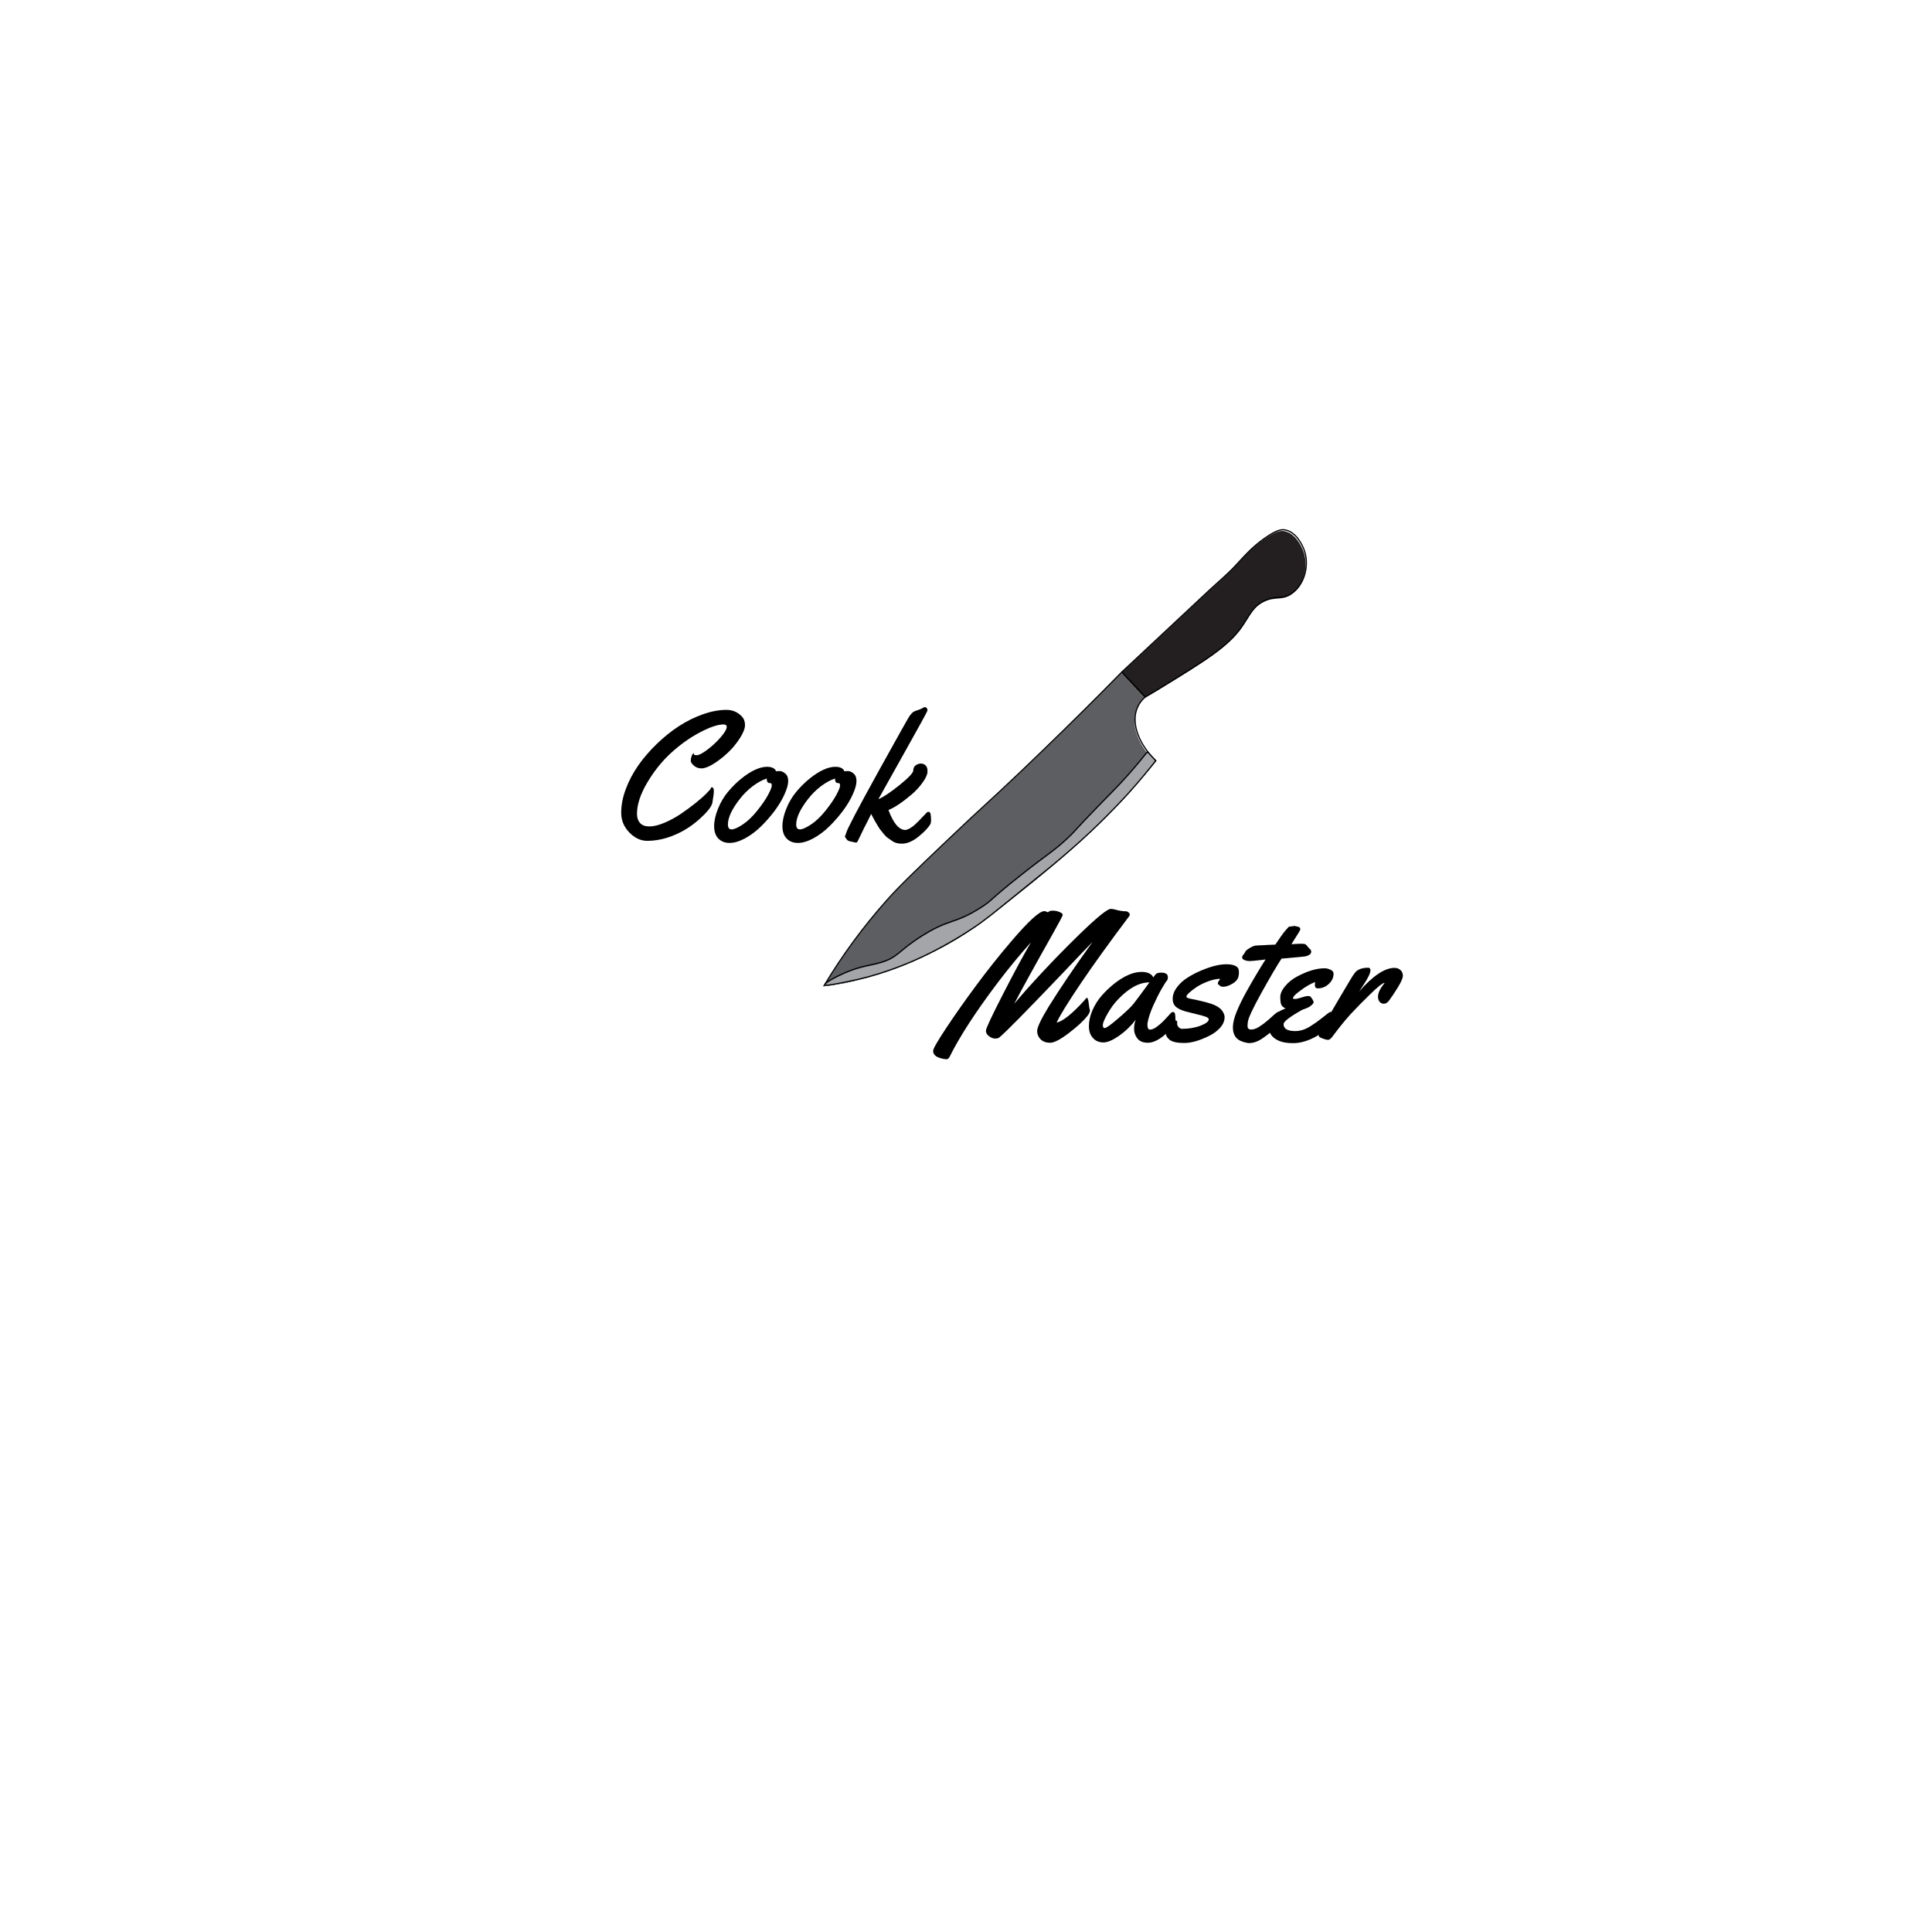 <svg xmlns="http://www.w3.org/2000/svg" xmlns:xlink="http://www.w3.org/1999/xlink" width="500" zoomAndPan="magnify" viewBox="0 0 375 375" height="500" preserveAspectRatio="xMidYMid meet" version="1.0"><defs><g/><clipPath id="e19e145143"><path d="M 159 130 L 225 130 L 225 192 L 159 192 Z M 159 130 " clip-rule="nonzero"/></clipPath><clipPath id="6de9617671"><path d="M 155.594 187.965 L 249.258 100.355 L 262.578 114.598 L 168.914 202.203 Z M 155.594 187.965 " clip-rule="nonzero"/></clipPath><clipPath id="34339e7ef7"><path d="M 155.594 187.965 L 249.258 100.355 L 262.578 114.598 L 168.914 202.203 Z M 155.594 187.965 " clip-rule="nonzero"/></clipPath><clipPath id="92478b83e5"><path d="M 155.594 187.965 L 249.258 100.355 L 262.578 114.598 L 168.914 202.203 Z M 155.594 187.965 " clip-rule="nonzero"/></clipPath><clipPath id="370c50d751"><path d="M 156 127 L 228 127 L 228 195 L 156 195 Z M 156 127 " clip-rule="nonzero"/></clipPath><clipPath id="af140a0bf2"><path d="M 155.594 187.965 L 249.258 100.355 L 262.578 114.598 L 168.914 202.203 Z M 155.594 187.965 " clip-rule="nonzero"/></clipPath><clipPath id="e0a3ba4a34"><path d="M 155.594 187.965 L 249.258 100.355 L 262.578 114.598 L 168.914 202.203 Z M 155.594 187.965 " clip-rule="nonzero"/></clipPath><clipPath id="2e842d197d"><path d="M 155.594 187.965 L 249.258 100.355 L 262.578 114.598 L 168.914 202.203 Z M 155.594 187.965 " clip-rule="nonzero"/></clipPath><clipPath id="e0793d4ac2"><path d="M 217 103 L 254 103 L 254 136 L 217 136 Z M 217 103 " clip-rule="nonzero"/></clipPath><clipPath id="936106b329"><path d="M 155.594 187.965 L 249.258 100.355 L 262.578 114.598 L 168.914 202.203 Z M 155.594 187.965 " clip-rule="nonzero"/></clipPath><clipPath id="2c405393f7"><path d="M 155.594 187.965 L 249.258 100.355 L 262.578 114.598 L 168.914 202.203 Z M 155.594 187.965 " clip-rule="nonzero"/></clipPath><clipPath id="7275684839"><path d="M 155.594 187.965 L 249.258 100.355 L 262.578 114.598 L 168.914 202.203 Z M 155.594 187.965 " clip-rule="nonzero"/></clipPath><clipPath id="a50569cefa"><path d="M 214 100 L 257 100 L 257 139 L 214 139 Z M 214 100 " clip-rule="nonzero"/></clipPath><clipPath id="e0f7026ccd"><path d="M 155.594 187.965 L 249.258 100.355 L 262.578 114.598 L 168.914 202.203 Z M 155.594 187.965 " clip-rule="nonzero"/></clipPath><clipPath id="7dd6b51034"><path d="M 155.594 187.965 L 249.258 100.355 L 262.578 114.598 L 168.914 202.203 Z M 155.594 187.965 " clip-rule="nonzero"/></clipPath><clipPath id="87ade19706"><path d="M 155.594 187.965 L 249.258 100.355 L 262.578 114.598 L 168.914 202.203 Z M 155.594 187.965 " clip-rule="nonzero"/></clipPath><clipPath id="39bfa2b5ec"><path d="M 160 146 L 225 146 L 225 192 L 160 192 Z M 160 146 " clip-rule="nonzero"/></clipPath><clipPath id="05770dafc1"><path d="M 155.594 187.965 L 249.258 100.355 L 262.578 114.598 L 168.914 202.203 Z M 155.594 187.965 " clip-rule="nonzero"/></clipPath><clipPath id="4311dcb5fa"><path d="M 155.594 187.965 L 249.258 100.355 L 262.578 114.598 L 168.914 202.203 Z M 155.594 187.965 " clip-rule="nonzero"/></clipPath><clipPath id="7d09d4a394"><path d="M 155.594 187.965 L 249.258 100.355 L 262.578 114.598 L 168.914 202.203 Z M 155.594 187.965 " clip-rule="nonzero"/></clipPath><clipPath id="9ddb597f66"><path d="M 156 142 L 228 142 L 228 195 L 156 195 Z M 156 142 " clip-rule="nonzero"/></clipPath><clipPath id="6c94cfe9e8"><path d="M 155.594 187.965 L 249.258 100.355 L 262.578 114.598 L 168.914 202.203 Z M 155.594 187.965 " clip-rule="nonzero"/></clipPath><clipPath id="b0b77367cf"><path d="M 155.594 187.965 L 249.258 100.355 L 262.578 114.598 L 168.914 202.203 Z M 155.594 187.965 " clip-rule="nonzero"/></clipPath><clipPath id="92ec4a8c3e"><path d="M 155.594 187.965 L 249.258 100.355 L 262.578 114.598 L 168.914 202.203 Z M 155.594 187.965 " clip-rule="nonzero"/></clipPath></defs><g clip-path="url(#e19e145143)"><g clip-path="url(#6de9617671)"><g clip-path="url(#34339e7ef7)"><g clip-path="url(#92478b83e5)"><path fill="#5d5e61" d="M 159.898 191.465 C 163.441 185.551 167.504 180.02 172.082 174.875 C 174.648 171.992 177.875 168.918 184.324 162.773 C 191.266 156.156 190.926 156.727 198.25 149.746 C 204.258 144.02 209.371 138.973 213.383 134.945 C 215.113 133.203 216.57 131.727 217.637 130.641 L 222.172 135.492 C 221.496 136.07 220.98 136.766 220.629 137.586 C 219.383 140.543 220.855 144.586 224.207 147.879 C 222.805 149.602 220.781 152.004 218.23 154.77 C 216.391 156.766 209.977 163.617 199.219 172.227 C 192.164 177.875 188.645 180.707 183.84 183.363 C 177.621 186.797 171.031 189.281 164.066 190.816 Z M 159.898 191.465 " fill-opacity="1" fill-rule="nonzero"/></g></g></g></g><g clip-path="url(#370c50d751)"><g clip-path="url(#af140a0bf2)"><g clip-path="url(#e0a3ba4a34)"><g clip-path="url(#2e842d197d)"><path stroke-linecap="butt" transform="matrix(0.17, -0.159, 0.162, 0.173, 16.299, 209.004)" fill="none" stroke-linejoin="miter" d="M 502.506 359.5 C 531.005 351.495 560.012 346.165 589.501 343.509 C 606.03 342.024 625.193 341.851 663.497 341.505 C 704.735 341.121 701.992 341.898 745.5 341.498 C 781.189 341.168 812.073 340.354 836.502 339.507 C 847.055 339.127 855.968 338.776 862.507 338.504 L 862.499 366.499 C 858.678 366.333 855.016 366.989 851.502 368.502 C 838.903 374.017 831.652 390.705 832.505 410.493 C 823.04 411.759 809.629 413.328 793.494 414.497 C 781.852 415.345 741.582 417.969 682.506 413.496 C 643.758 410.572 624.386 409.156 601.494 403.498 C 571.877 396.162 543.883 384.835 517.5 369.506 Z M 502.506 359.5 " stroke="#000000" stroke-width="1" stroke-opacity="1" stroke-miterlimit="10"/></g></g></g></g><g clip-path="url(#e0793d4ac2)"><g clip-path="url(#936106b329)"><g clip-path="url(#2c405393f7)"><g clip-path="url(#7275684839)"><path fill="#231f20" d="M 217.637 130.641 L 222.172 135.492 C 222.809 135.125 223.82 134.531 225.035 133.789 C 233.875 128.375 238.293 125.668 240.93 121.844 C 242.43 119.676 243 117.984 245.199 116.879 C 247.516 115.711 248.723 116.66 250.547 115.445 C 252.902 113.898 254.031 110.242 253.066 107.246 C 252.578 105.75 251.25 103.379 249.176 103.086 C 248.559 103 247.688 103.074 245.488 104.59 C 242.777 106.457 241.324 108.262 239.543 110.148 C 237.945 111.844 236.148 113.328 234.449 114.914 Z M 217.637 130.641 " fill-opacity="1" fill-rule="nonzero"/></g></g></g></g><g clip-path="url(#a50569cefa)"><g clip-path="url(#e0f7026ccd)"><g clip-path="url(#7dd6b51034)"><g clip-path="url(#87ade19706)"><path stroke-linecap="butt" transform="matrix(0.17, -0.159, 0.162, 0.173, 16.299, 209.004)" fill="none" stroke-linejoin="miter" d="M 862.507 338.504 L 862.499 366.499 C 865.577 367.202 870.498 368.287 876.494 369.501 C 920.16 378.287 941.987 382.675 961.501 378.494 C 972.58 376.139 979.34 372.574 989.494 375.503 C 1000.2 378.578 1001.202 384.976 1010.5 386.489 C 1022.441 388.509 1036.727 380.503 1042.497 368.501 C 1045.359 362.489 1048.153 351.365 1042.499 344.491 C 1040.813 342.449 1037.859 340.169 1026.5 338.502 C 1012.502 336.445 1002.637 337.816 991.5 338.496 C 981.503 339.114 971.499 338.51 961.504 338.5 Z M 862.507 338.504 " stroke="#000000" stroke-width="1" stroke-opacity="1" stroke-miterlimit="10"/></g></g></g></g><g clip-path="url(#39bfa2b5ec)"><g clip-path="url(#05770dafc1)"><g clip-path="url(#4311dcb5fa)"><g clip-path="url(#7d09d4a394)"><path fill="#a3a5a8" d="M 160.066 191.309 C 159.93 190.949 162.148 189.758 163.941 188.98 C 167.117 187.613 168.844 187.598 170.965 186.961 C 174.293 185.961 174.285 184.719 178.895 181.816 C 184.336 178.395 185.184 179.605 190.316 176.328 C 192.711 174.805 191.766 175.023 198.105 170.02 C 203.66 165.633 204.441 165.422 207.246 162.77 C 208.922 161.188 208.141 161.738 213.039 156.703 C 215.688 153.98 216.906 152.797 218.828 150.641 C 220.465 148.785 221.75 147.211 222.586 146.148 L 224.207 147.879 C 222.969 149.469 221.309 151.512 219.25 153.816 C 218.684 154.449 215.941 157.512 211.934 161.312 C 209.086 164.012 206.793 165.957 204.977 167.492 C 203.883 168.418 203.648 168.594 199.559 171.91 C 192.297 177.797 191.25 178.688 188.898 180.258 C 186.852 181.625 185.07 182.672 183.84 183.363 C 181.66 184.598 179.418 185.723 177.117 186.727 C 174.875 187.695 172.586 188.539 170.25 189.254 C 167.598 190.066 165.879 190.418 163.23 190.945 C 160.586 191.473 160.125 191.457 160.066 191.309 Z M 160.066 191.309 " fill-opacity="1" fill-rule="nonzero"/></g></g></g></g><g clip-path="url(#9ddb597f66)"><g clip-path="url(#6c94cfe9e8)"><g clip-path="url(#b0b77367cf)"><g clip-path="url(#92ec4a8c3e)"><path stroke-linecap="butt" transform="matrix(0.17, -0.159, 0.162, 0.173, 16.299, 209.004)" fill="none" stroke-linejoin="miter" d="M 503.492 359.503 C 504.118 358.003 514.586 360.724 522.501 363.494 C 536.491 368.429 541.959 373.353 550.491 377.5 C 563.88 384.005 567.505 380.158 590.507 384.496 C 617.647 389.63 616.752 395.799 642.5 400.489 C 654.495 402.694 650.883 400.645 685.493 403.496 C 715.824 405.986 718.897 407.586 735.497 407.497 C 745.407 407.451 741.335 406.898 771.51 405.501 C 787.825 404.746 795.129 404.611 807.499 403.507 C 818.09 402.508 826.75 401.362 832.497 400.498 L 832.505 410.493 C 823.946 411.822 812.73 413.331 799.495 414.499 C 795.858 414.816 778.25 416.348 754.498 416.509 C 737.626 416.619 724.71 416.005 714.496 415.501 C 708.342 415.201 707.089 415.068 684.503 413.501 C 644.405 410.713 638.501 410.441 626.503 408.504 C 616.058 406.819 607.389 404.913 601.494 403.498 C 591.022 401.022 580.676 398.029 570.501 394.494 C 560.614 391.02 550.946 387.027 541.51 382.501 C 530.794 377.365 524.363 373.498 514.496 367.495 C 504.642 361.504 503.24 360.129 503.492 359.503 Z M 503.492 359.503 " stroke="#000000" stroke-width="1" stroke-opacity="1" stroke-miterlimit="10"/></g></g></g></g><g fill="#000000" fill-opacity="1"><g transform="translate(117.668, 163.129)"><g><path d="M 20.469 -10.312 C 20.75 -10.312 20.891 -10.082 20.891 -9.625 C 20.891 -9.164 20.789 -8.383 20.594 -7.281 C 20.438 -6.539 19.586 -5.477 18.047 -4.094 C 16.18 -2.445 14.141 -1.27 11.922 -0.562 C 10.578 -0.133 9.266 0.078 7.984 0.078 C 6.703 0.078 5.535 -0.461 4.484 -1.547 C 3.43 -2.629 2.906 -3.906 2.906 -5.375 C 2.906 -6.852 3.203 -8.383 3.797 -9.969 C 4.391 -11.562 5.188 -13.078 6.188 -14.516 C 7.195 -15.961 8.391 -17.352 9.766 -18.688 C 11.141 -20.02 12.566 -21.172 14.047 -22.141 C 15.535 -23.117 17.094 -23.895 18.719 -24.469 C 20.344 -25.051 21.891 -25.344 23.359 -25.344 C 24.504 -25.344 25.484 -24.926 26.297 -24.094 C 26.723 -23.645 26.938 -23.082 26.938 -22.406 C 26.938 -21.727 26.602 -20.875 25.938 -19.844 C 25.281 -18.812 24.5 -17.867 23.594 -17.016 C 22.695 -16.172 21.77 -15.453 20.812 -14.859 C 19.852 -14.273 19.082 -13.984 18.5 -13.984 C 17.926 -13.984 17.43 -14.16 17.016 -14.516 C 16.609 -14.879 16.406 -15.203 16.406 -15.484 C 16.406 -15.766 16.469 -16.078 16.594 -16.422 C 16.719 -16.766 16.875 -16.938 17.062 -16.938 C 17.008 -16.875 16.984 -16.816 16.984 -16.766 C 16.984 -16.617 17.188 -16.547 17.594 -16.547 C 18 -16.547 18.68 -16.906 19.641 -17.625 C 20.598 -18.344 21.461 -19.148 22.234 -20.047 C 23.004 -20.941 23.391 -21.613 23.391 -22.062 C 23.391 -22.363 23.18 -22.516 22.766 -22.516 C 21.66 -22.516 20.129 -22 18.172 -20.969 C 16.223 -19.938 14.359 -18.609 12.578 -16.984 C 10.805 -15.359 9.258 -13.426 7.938 -11.188 C 6.625 -8.957 5.969 -6.953 5.969 -5.172 C 5.969 -4.43 6.164 -3.836 6.562 -3.391 C 6.957 -2.941 7.562 -2.719 8.375 -2.719 C 9.195 -2.719 10.164 -2.953 11.281 -3.422 C 12.406 -3.898 13.473 -4.477 14.484 -5.156 C 15.492 -5.844 16.445 -6.547 17.344 -7.266 C 18.238 -7.984 18.953 -8.613 19.484 -9.156 C 20.023 -9.695 20.301 -10.023 20.312 -10.141 C 20.32 -10.254 20.375 -10.312 20.469 -10.312 Z M 20.469 -10.312 "/></g></g></g><g fill="#000000" fill-opacity="1"><g transform="translate(138.239, 163.129)"><g><path d="M 13.094 -13.469 C 13.445 -13.469 13.812 -13.305 14.188 -12.984 C 14.562 -12.672 14.75 -12.188 14.75 -11.531 C 14.75 -10.875 14.516 -10.023 14.047 -8.984 C 13.586 -7.941 12.957 -6.879 12.156 -5.797 C 11.352 -4.723 10.473 -3.711 9.516 -2.766 C 8.555 -1.816 7.52 -1.035 6.406 -0.422 C 5.289 0.18 4.281 0.484 3.375 0.484 C 2.469 0.484 1.738 0.195 1.188 -0.375 C 0.645 -0.945 0.375 -1.742 0.375 -2.766 C 0.375 -3.785 0.625 -4.914 1.125 -6.156 C 1.625 -7.395 2.27 -8.488 3.062 -9.438 C 3.852 -10.383 4.707 -11.234 5.625 -11.984 C 7.539 -13.523 9.223 -14.297 10.672 -14.297 C 11.328 -14.297 11.816 -14.141 12.141 -13.828 C 12.266 -13.723 12.328 -13.629 12.328 -13.547 L 12.328 -13.438 C 12.484 -13.457 12.738 -13.469 13.094 -13.469 Z M 11.312 -11.125 L 11.188 -11.125 C 10.781 -11.125 10.578 -11.422 10.578 -12.016 C 9.711 -11.734 8.805 -11.238 7.859 -10.531 C 6.922 -9.82 6.082 -8.988 5.344 -8.031 C 3.832 -6.094 3.066 -4.457 3.047 -3.125 C 3.047 -2.469 3.285 -2.141 3.766 -2.141 C 4.242 -2.141 4.961 -2.457 5.922 -3.094 C 6.879 -3.727 7.828 -4.633 8.766 -5.812 C 9.703 -6.988 10.398 -8.008 10.859 -8.875 C 11.328 -9.75 11.562 -10.344 11.562 -10.656 C 11.562 -10.969 11.477 -11.125 11.312 -11.125 Z M 11.312 -11.125 "/></g></g></g><g fill="#000000" fill-opacity="1"><g transform="translate(151.494, 163.129)"><g><path d="M 13.094 -13.469 C 13.445 -13.469 13.812 -13.305 14.188 -12.984 C 14.562 -12.672 14.75 -12.188 14.75 -11.531 C 14.75 -10.875 14.516 -10.023 14.047 -8.984 C 13.586 -7.941 12.957 -6.879 12.156 -5.797 C 11.352 -4.723 10.473 -3.711 9.516 -2.766 C 8.555 -1.816 7.52 -1.035 6.406 -0.422 C 5.289 0.18 4.281 0.484 3.375 0.484 C 2.469 0.484 1.738 0.195 1.188 -0.375 C 0.645 -0.945 0.375 -1.742 0.375 -2.766 C 0.375 -3.785 0.625 -4.914 1.125 -6.156 C 1.625 -7.395 2.27 -8.488 3.062 -9.438 C 3.852 -10.383 4.707 -11.234 5.625 -11.984 C 7.539 -13.523 9.223 -14.297 10.672 -14.297 C 11.328 -14.297 11.816 -14.141 12.141 -13.828 C 12.266 -13.723 12.328 -13.629 12.328 -13.547 L 12.328 -13.438 C 12.484 -13.457 12.738 -13.469 13.094 -13.469 Z M 11.312 -11.125 L 11.188 -11.125 C 10.781 -11.125 10.578 -11.422 10.578 -12.016 C 9.711 -11.734 8.805 -11.238 7.859 -10.531 C 6.922 -9.82 6.082 -8.988 5.344 -8.031 C 3.832 -6.094 3.066 -4.457 3.047 -3.125 C 3.047 -2.469 3.285 -2.141 3.766 -2.141 C 4.242 -2.141 4.961 -2.457 5.922 -3.094 C 6.879 -3.727 7.828 -4.633 8.766 -5.812 C 9.703 -6.988 10.398 -8.008 10.859 -8.875 C 11.328 -9.75 11.562 -10.344 11.562 -10.656 C 11.562 -10.969 11.477 -11.125 11.312 -11.125 Z M 11.312 -11.125 "/></g></g></g><g fill="#000000" fill-opacity="1"><g transform="translate(164.748, 163.129)"><g><path d="M 1.375 0.422 L 0.25 0.172 C -0.094 0.141 -0.375 -0.078 -0.594 -0.484 C -0.656 -0.586 -0.695 -0.648 -0.719 -0.672 C -0.738 -0.691 -0.75 -0.719 -0.75 -0.75 C -0.75 -0.789 -0.734 -0.844 -0.703 -0.906 C -0.68 -0.969 -0.645 -1.055 -0.594 -1.172 C -0.551 -1.285 -0.516 -1.398 -0.484 -1.516 C -0.234 -2.359 1.832 -6.297 5.719 -13.328 C 9.613 -20.359 11.648 -23.984 11.828 -24.203 C 12.016 -24.422 12.148 -24.582 12.234 -24.688 C 12.328 -24.789 12.426 -24.875 12.531 -24.938 C 12.645 -25.008 12.727 -25.055 12.781 -25.078 C 12.844 -25.109 12.953 -25.148 13.109 -25.203 C 13.266 -25.254 13.426 -25.305 13.594 -25.359 C 13.77 -25.422 13.953 -25.5 14.141 -25.594 C 14.328 -25.695 14.457 -25.77 14.531 -25.812 C 14.602 -25.852 14.691 -25.875 14.797 -25.875 C 14.91 -25.875 15.016 -25.82 15.109 -25.719 C 15.211 -25.613 15.266 -25.477 15.266 -25.312 L 15.266 -25.188 C 15.211 -24.969 13.68 -22.176 10.672 -16.812 C 7.66 -11.445 6.02 -8.516 5.75 -8.016 C 6.664 -8.379 8.02 -9.281 9.812 -10.719 C 11.602 -12.156 12.504 -13.109 12.516 -13.578 C 12.535 -14.047 12.695 -14.383 13 -14.594 C 13.312 -14.812 13.645 -14.922 14 -14.922 C 14.363 -14.922 14.672 -14.797 14.922 -14.547 C 15.18 -14.305 15.301 -13.91 15.281 -13.359 C 15.27 -12.816 14.961 -12.125 14.359 -11.281 C 13.766 -10.438 13.051 -9.656 12.219 -8.938 C 10.414 -7.406 8.91 -6.395 7.703 -5.906 C 8.66 -3.32 9.758 -2.031 11 -2.031 C 11.664 -2.125 12.488 -2.672 13.469 -3.672 C 13.832 -4.035 14.188 -4.406 14.531 -4.781 C 14.875 -5.156 15.082 -5.375 15.156 -5.438 C 15.227 -5.508 15.336 -5.547 15.484 -5.547 C 15.711 -5.547 15.848 -5.375 15.891 -5.031 C 15.941 -4.695 15.969 -4.344 15.969 -3.969 C 15.969 -3.602 15.93 -3.352 15.859 -3.219 C 15.516 -2.562 14.766 -1.754 13.609 -0.797 C 12.453 0.148 11.359 0.625 10.328 0.625 C 9.578 0.625 8.984 0.477 8.547 0.188 C 8.117 -0.094 7.781 -0.328 7.531 -0.516 C 7.281 -0.703 7.023 -0.957 6.766 -1.281 C 6.504 -1.602 6.289 -1.867 6.125 -2.078 C 5.957 -2.297 5.766 -2.594 5.547 -2.969 C 5.328 -3.344 5.172 -3.609 5.078 -3.766 C 4.984 -3.93 4.844 -4.191 4.656 -4.547 C 4.477 -4.91 4.375 -5.109 4.344 -5.141 C 4.133 -4.703 3.898 -4.227 3.641 -3.719 C 3.379 -3.219 3.141 -2.75 2.922 -2.312 C 2.711 -1.875 2.52 -1.473 2.344 -1.109 C 2.164 -0.754 2.02 -0.457 1.906 -0.219 C 1.801 0.008 1.742 0.129 1.734 0.141 C 1.648 0.328 1.531 0.422 1.375 0.422 Z M 1.375 0.422 "/></g></g></g><g fill="#000000" fill-opacity="1"><g transform="translate(184.135, 201.803)"><g><path d="M 27.281 -6.328 L 27.422 -5.672 C 27.422 -5.398 27.273 -5.07 26.984 -4.688 C 26.234 -3.707 25.023 -2.582 23.359 -1.312 C 21.703 -0.039 20.477 0.594 19.688 0.594 C 18.895 0.594 18.273 0.363 17.828 -0.094 C 17.391 -0.551 17.172 -1.078 17.172 -1.672 C 17.172 -2.379 17.91 -3.945 19.391 -6.375 C 21.617 -9.969 24.469 -14.172 27.938 -18.984 C 27.195 -18.234 25.254 -16.203 22.109 -12.891 C 15.129 -5.578 11.051 -1.438 9.875 -0.469 C 9.676 -0.301 9.391 -0.219 9.016 -0.219 C 8.648 -0.219 8.258 -0.367 7.844 -0.672 C 7.438 -0.973 7.234 -1.316 7.234 -1.703 L 7.234 -1.781 C 7.273 -2.258 8.375 -4.602 10.531 -8.812 C 12.695 -13.031 14.508 -16.391 15.969 -18.891 C 13.812 -16.504 11.629 -13.852 9.422 -10.938 C 5.234 -5.383 2.164 -0.656 0.219 3.25 C 0.051 3.613 -0.156 3.797 -0.406 3.797 C -0.656 3.797 -1.023 3.734 -1.516 3.609 C -2.516 3.336 -3.016 2.859 -3.016 2.172 C -3.016 1.766 -2.176 0.297 -0.5 -2.234 C 1.176 -4.766 3.125 -7.531 5.344 -10.531 C 7.562 -13.531 9.859 -16.414 12.234 -19.188 C 15.516 -23.031 17.625 -24.953 18.562 -24.953 C 18.707 -24.953 18.848 -24.914 18.984 -24.844 C 19.117 -24.77 19.203 -24.734 19.234 -24.734 C 19.273 -24.734 19.312 -24.75 19.344 -24.781 C 19.488 -24.957 19.781 -25.047 20.219 -25.047 C 20.664 -25.047 21.098 -24.957 21.516 -24.781 C 21.93 -24.613 22.141 -24.426 22.141 -24.219 C 22.141 -24.07 21.566 -22.977 20.422 -20.938 C 16.598 -14.156 14.031 -9.492 12.719 -6.953 C 13.969 -8.473 15.758 -10.488 18.094 -13 C 20.438 -15.52 22.895 -18.031 25.469 -20.531 C 28.812 -23.77 30.812 -25.391 31.469 -25.391 C 31.727 -25.391 32.055 -25.332 32.453 -25.219 C 33.16 -25.02 33.844 -24.922 34.5 -24.922 C 34.676 -24.879 34.828 -24.797 34.953 -24.672 C 35.086 -24.555 35.156 -24.438 35.156 -24.312 C 35.156 -24.188 35.125 -24.082 35.062 -24 C 31.344 -19.07 28.207 -14.723 25.656 -10.953 C 23.113 -7.18 21.547 -4.633 20.953 -3.312 C 22.148 -3.562 23.941 -4.992 26.328 -7.609 C 26.422 -7.742 26.488 -7.832 26.531 -7.875 C 26.582 -7.926 26.625 -7.973 26.656 -8.016 C 26.852 -8.242 27.004 -8.102 27.109 -7.594 C 27.148 -7.289 27.18 -7.078 27.203 -6.953 C 27.223 -6.836 27.238 -6.711 27.25 -6.578 C 27.27 -6.453 27.281 -6.367 27.281 -6.328 Z M 27.281 -6.328 "/></g></g></g><g fill="#000000" fill-opacity="1"><g transform="translate(211.247, 201.803)"><g><path d="M 14.141 -13.016 C 15.004 -13.016 15.438 -12.719 15.438 -12.125 C 15.438 -11.812 15.363 -11.578 15.219 -11.422 C 15.07 -11.273 14.754 -10.781 14.266 -9.938 C 13.773 -9.102 13.234 -8.031 12.641 -6.719 C 12.055 -5.414 11.68 -4.301 11.516 -3.375 C 11.484 -3.258 11.469 -3.098 11.469 -2.891 C 11.469 -2.266 11.633 -1.953 11.969 -1.953 C 12.312 -1.953 12.719 -2.113 13.188 -2.438 C 13.656 -2.77 14.07 -3.117 14.438 -3.484 C 14.812 -3.859 15.172 -4.238 15.516 -4.625 C 15.859 -5.008 16.066 -5.227 16.141 -5.281 C 16.211 -5.344 16.316 -5.375 16.453 -5.375 C 16.672 -5.375 16.801 -5.207 16.844 -4.875 C 16.883 -4.551 16.906 -4.211 16.906 -3.859 C 16.906 -3.504 16.875 -3.258 16.812 -3.125 C 16.477 -2.469 15.75 -1.68 14.625 -0.766 C 13.5 0.141 12.473 0.594 11.547 0.594 C 10.629 0.594 9.953 0.316 9.516 -0.234 C 9.086 -0.797 8.875 -1.414 8.875 -2.094 C 8.875 -2.781 8.988 -3.379 9.219 -3.891 C 8.27 -2.66 7.18 -1.613 5.953 -0.75 C 4.723 0.102 3.719 0.531 2.938 0.531 C 2.164 0.531 1.535 0.297 1.047 -0.172 C 0.422 -0.754 0.109 -1.562 0.109 -2.594 C 0.109 -3.625 0.336 -4.66 0.797 -5.703 C 1.254 -6.754 1.859 -7.711 2.609 -8.578 C 3.367 -9.441 4.203 -10.227 5.109 -10.938 C 7.004 -12.414 8.75 -13.156 10.344 -13.156 C 10.969 -13.156 11.473 -13.051 11.859 -12.844 C 12.242 -12.645 12.488 -12.391 12.594 -12.078 C 12.863 -12.492 13.094 -12.754 13.281 -12.859 C 13.477 -12.961 13.766 -13.016 14.141 -13.016 Z M 11.859 -11.125 C 9.898 -11.125 7.879 -10.035 5.797 -7.859 C 5.047 -7.086 4.359 -6.156 3.734 -5.062 C 3.117 -3.977 2.812 -3.238 2.812 -2.844 C 2.812 -2.445 2.926 -2.25 3.156 -2.25 C 3.469 -2.25 4.352 -2.879 5.812 -4.141 C 7.281 -5.398 8.254 -6.328 8.734 -6.922 C 9.266 -7.586 10.305 -8.988 11.859 -11.125 Z M 11.859 -11.125 "/></g></g></g><g fill="#000000" fill-opacity="1"><g transform="translate(225.54, 201.803)"><g><path d="M 2.953 -3.422 L 2.938 -3.156 C 2.938 -2.863 3.039 -2.613 3.25 -2.406 C 3.469 -2.207 3.672 -2.109 3.859 -2.109 C 5.223 -2.109 6.43 -2.312 7.484 -2.719 C 8.547 -3.133 9.078 -3.547 9.078 -3.953 C 9.078 -4.148 8.883 -4.316 8.5 -4.453 C 8.125 -4.598 7.477 -4.773 6.562 -4.984 C 5.656 -5.203 4.992 -5.367 4.578 -5.484 C 4.172 -5.609 3.848 -5.723 3.609 -5.828 C 3.367 -5.93 3.125 -6.07 2.875 -6.25 C 2.344 -6.625 2.078 -7.188 2.078 -7.938 C 2.078 -8.688 2.352 -9.43 2.906 -10.172 C 3.457 -10.91 4.148 -11.539 4.984 -12.062 C 5.816 -12.594 6.711 -13.055 7.672 -13.453 C 9.566 -14.242 11.16 -14.641 12.453 -14.641 C 13.723 -14.641 14.508 -14.363 14.812 -13.812 C 14.895 -13.613 14.938 -13.395 14.938 -13.156 L 14.938 -13.047 C 14.938 -12.43 14.805 -11.953 14.547 -11.609 C 14.297 -11.273 13.895 -10.969 13.344 -10.688 C 12.789 -10.414 12.348 -10.281 12.016 -10.281 C 11.691 -10.281 11.488 -10.301 11.406 -10.344 C 11.32 -10.395 11.25 -10.457 11.188 -10.531 C 11.133 -10.602 11.062 -10.656 10.969 -10.688 C 10.883 -10.727 10.844 -10.816 10.844 -10.953 C 10.844 -11.086 10.898 -11.223 11.016 -11.359 C 11.129 -11.504 11.211 -11.66 11.266 -11.828 C 10.504 -11.785 9.711 -11.609 8.891 -11.297 C 8.066 -10.984 7.359 -10.633 6.766 -10.25 C 6.18 -9.863 5.695 -9.492 5.312 -9.141 C 4.926 -8.785 4.734 -8.523 4.734 -8.359 C 4.734 -8.191 4.992 -8.055 5.516 -7.953 C 7.879 -7.484 9.43 -7.078 10.172 -6.734 C 10.922 -6.391 11.438 -6 11.719 -5.562 C 12.008 -5.133 12.156 -4.742 12.156 -4.391 C 12.156 -3.66 11.863 -2.969 11.281 -2.312 C 10.695 -1.664 9.973 -1.133 9.109 -0.719 C 7.273 0.188 5.676 0.641 4.312 0.641 C 2.945 0.641 2.004 0.43 1.484 0.016 C 0.961 -0.398 0.703 -0.895 0.703 -1.469 C 0.703 -2.039 0.848 -2.566 1.141 -3.047 C 1.43 -3.535 1.805 -3.781 2.266 -3.781 C 2.723 -3.781 2.953 -3.66 2.953 -3.422 Z M 2.953 -3.422 "/></g></g></g><g fill="#000000" fill-opacity="1"><g transform="translate(238.444, 201.803)"><g><path d="M 12.859 -22.078 L 13.547 -21.906 C 13.648 -21.906 13.742 -21.852 13.828 -21.75 C 13.91 -21.645 13.953 -21.547 13.953 -21.453 C 13.953 -21.359 13.832 -21.113 13.594 -20.719 C 13.352 -20.32 13.066 -19.867 12.734 -19.359 C 12.41 -18.848 12.238 -18.57 12.219 -18.531 C 13.102 -18.594 13.734 -18.625 14.109 -18.625 C 14.484 -18.625 14.738 -18.598 14.875 -18.547 C 15.008 -18.492 15.164 -18.348 15.344 -18.109 C 15.52 -17.879 15.68 -17.703 15.828 -17.578 C 15.984 -17.461 16.062 -17.285 16.062 -17.047 C 16.062 -16.805 15.914 -16.602 15.625 -16.438 C 15.332 -16.27 15.02 -16.172 14.688 -16.141 C 12.031 -15.879 10.566 -15.742 10.297 -15.734 C 9.367 -14.316 8.07 -12.109 6.406 -9.109 C 4.75 -6.109 3.867 -4.234 3.766 -3.484 C 3.723 -3.141 3.703 -2.859 3.703 -2.641 C 3.703 -2.191 3.938 -1.969 4.406 -1.969 C 4.875 -1.969 5.391 -2.145 5.953 -2.5 C 6.523 -2.863 7.055 -3.258 7.547 -3.688 C 8.816 -4.82 9.5 -5.391 9.594 -5.391 C 9.895 -5.391 10.047 -4.879 10.047 -3.859 C 10.047 -3.297 9.785 -2.789 9.266 -2.344 C 8.117 -1.352 7.148 -0.602 6.359 -0.094 C 5.566 0.406 4.781 0.656 4 0.656 C 3.82 0.656 3.66 0.633 3.516 0.594 C 2.598 0.426 1.926 0.098 1.5 -0.391 C 1.07 -0.891 0.859 -1.562 0.859 -2.406 C 0.867 -3.258 1.117 -4.285 1.609 -5.484 C 2.109 -6.691 2.738 -7.977 3.5 -9.344 C 4.727 -11.551 5.961 -13.629 7.203 -15.578 L 6.547 -15.484 C 5.223 -15.336 4.453 -15.266 4.234 -15.266 L 4.078 -15.266 C 3.742 -15.266 3.422 -15.328 3.109 -15.453 C 2.805 -15.586 2.656 -15.754 2.656 -15.953 C 2.656 -16.148 2.738 -16.336 2.906 -16.516 C 3.07 -16.703 3.172 -16.848 3.203 -16.953 C 3.285 -17.203 3.586 -17.477 4.109 -17.781 C 4.629 -18.094 5.02 -18.254 5.281 -18.266 C 5.539 -18.285 5.789 -18.301 6.031 -18.312 C 6.281 -18.32 6.555 -18.332 6.859 -18.344 C 7.16 -18.363 7.395 -18.379 7.562 -18.391 L 9.094 -18.453 C 10.051 -19.891 10.711 -20.812 11.078 -21.219 C 11.441 -21.633 11.648 -21.863 11.703 -21.906 C 11.766 -21.945 11.879 -21.969 12.047 -21.969 Z M 12.859 -22.078 "/></g></g></g><g fill="#000000" fill-opacity="1"><g transform="translate(245.985, 201.803)"><g><path d="M 12.859 -12.812 C 12.859 -12.062 12.551 -11.398 11.938 -10.828 C 11.32 -10.254 10.629 -9.969 9.859 -9.969 C 9.598 -9.969 9.426 -10.023 9.344 -10.141 C 9.27 -10.266 9.234 -10.426 9.234 -10.625 C 9.234 -10.82 9.254 -11.008 9.297 -11.188 C 8.891 -11.051 8.438 -10.836 7.938 -10.547 C 7.438 -10.266 6.816 -9.844 6.078 -9.281 C 5.348 -8.727 4.984 -8.312 4.984 -8.031 C 4.984 -7.945 5.117 -7.906 5.391 -7.906 C 5.66 -7.906 6.07 -8 6.625 -8.188 C 7.188 -8.375 7.578 -8.469 7.797 -8.469 C 8.023 -8.469 8.176 -8.457 8.25 -8.438 C 8.395 -8.352 8.551 -8.176 8.719 -7.906 C 8.895 -7.633 8.984 -7.422 8.984 -7.266 C 8.984 -7.117 8.832 -6.914 8.531 -6.656 C 8.238 -6.406 7.898 -6.211 7.516 -6.078 C 7.141 -5.953 6.891 -5.859 6.766 -5.797 C 4.359 -4.441 3.156 -3.516 3.156 -3.016 C 3.156 -2.117 3.914 -1.672 5.438 -1.672 C 6.406 -1.672 7.379 -1.984 8.359 -2.609 C 9.191 -3.129 9.941 -3.66 10.609 -4.203 C 11.285 -4.742 11.711 -5.078 11.891 -5.203 C 12.066 -5.328 12.195 -5.391 12.281 -5.391 C 12.582 -5.391 12.734 -5.055 12.734 -4.391 C 12.734 -3.734 12.691 -3.301 12.609 -3.094 C 12.523 -2.883 12.297 -2.625 11.922 -2.312 C 9.484 -0.32 7.172 0.672 4.984 0.672 C 3.816 0.672 2.883 0.508 2.188 0.188 C 0.914 -0.395 0.281 -1.285 0.281 -2.484 C 0.281 -4.055 1.367 -5.25 3.547 -6.062 C 3.109 -6.258 2.828 -6.508 2.703 -6.812 C 2.578 -7.113 2.516 -7.598 2.516 -8.266 C 2.516 -8.93 2.828 -9.641 3.453 -10.391 C 4.078 -11.141 4.836 -11.754 5.734 -12.234 C 7.742 -13.316 9.539 -13.859 11.125 -13.859 C 11.5 -13.859 11.879 -13.766 12.266 -13.578 C 12.66 -13.398 12.859 -13.145 12.859 -12.812 Z M 12.859 -12.812 "/></g></g></g><g fill="#000000" fill-opacity="1"><g transform="translate(257.125, 201.803)"><g><path d="M 6.672 -9.344 C 9.359 -12.406 11.648 -13.938 13.547 -13.938 C 14.016 -13.938 14.398 -13.797 14.703 -13.516 C 15.016 -13.234 15.172 -12.867 15.172 -12.422 C 15.172 -11.973 14.852 -11.227 14.219 -10.188 C 13.582 -9.145 12.992 -8.266 12.453 -7.547 C 12.172 -7.172 11.848 -6.984 11.484 -6.984 C 11.129 -6.984 10.848 -7.113 10.641 -7.375 C 10.441 -7.645 10.344 -7.957 10.344 -8.312 C 10.344 -9.102 10.77 -9.992 11.625 -10.984 L 11.578 -11.016 C 11.203 -10.984 10.27 -10.238 8.781 -8.781 C 7.289 -7.332 6.02 -6.035 4.969 -4.891 C 3.926 -3.742 2.797 -2.348 1.578 -0.703 C 1.223 -0.211 0.922 0.031 0.672 0.031 C 0.43 0.031 0.109 -0.039 -0.297 -0.188 C -0.703 -0.344 -0.945 -0.457 -1.031 -0.531 C -1.125 -0.602 -1.172 -0.719 -1.172 -0.875 C -1.172 -1.031 -1.125 -1.211 -1.031 -1.422 C -0.938 -1.641 -0.766 -1.941 -0.516 -2.328 C -0.273 -2.711 0.094 -3.336 0.594 -4.203 C 1.094 -5.078 1.863 -6.395 2.906 -8.156 C 3.957 -9.914 4.586 -10.977 4.797 -11.344 C 5.234 -12.094 5.586 -12.641 5.859 -12.984 C 6.367 -13.641 7.238 -13.969 8.469 -13.969 C 8.738 -13.969 8.875 -13.797 8.875 -13.453 C 8.875 -12.91 8.379 -11.898 7.391 -10.422 Z M 6.672 -9.344 "/></g></g></g></svg>